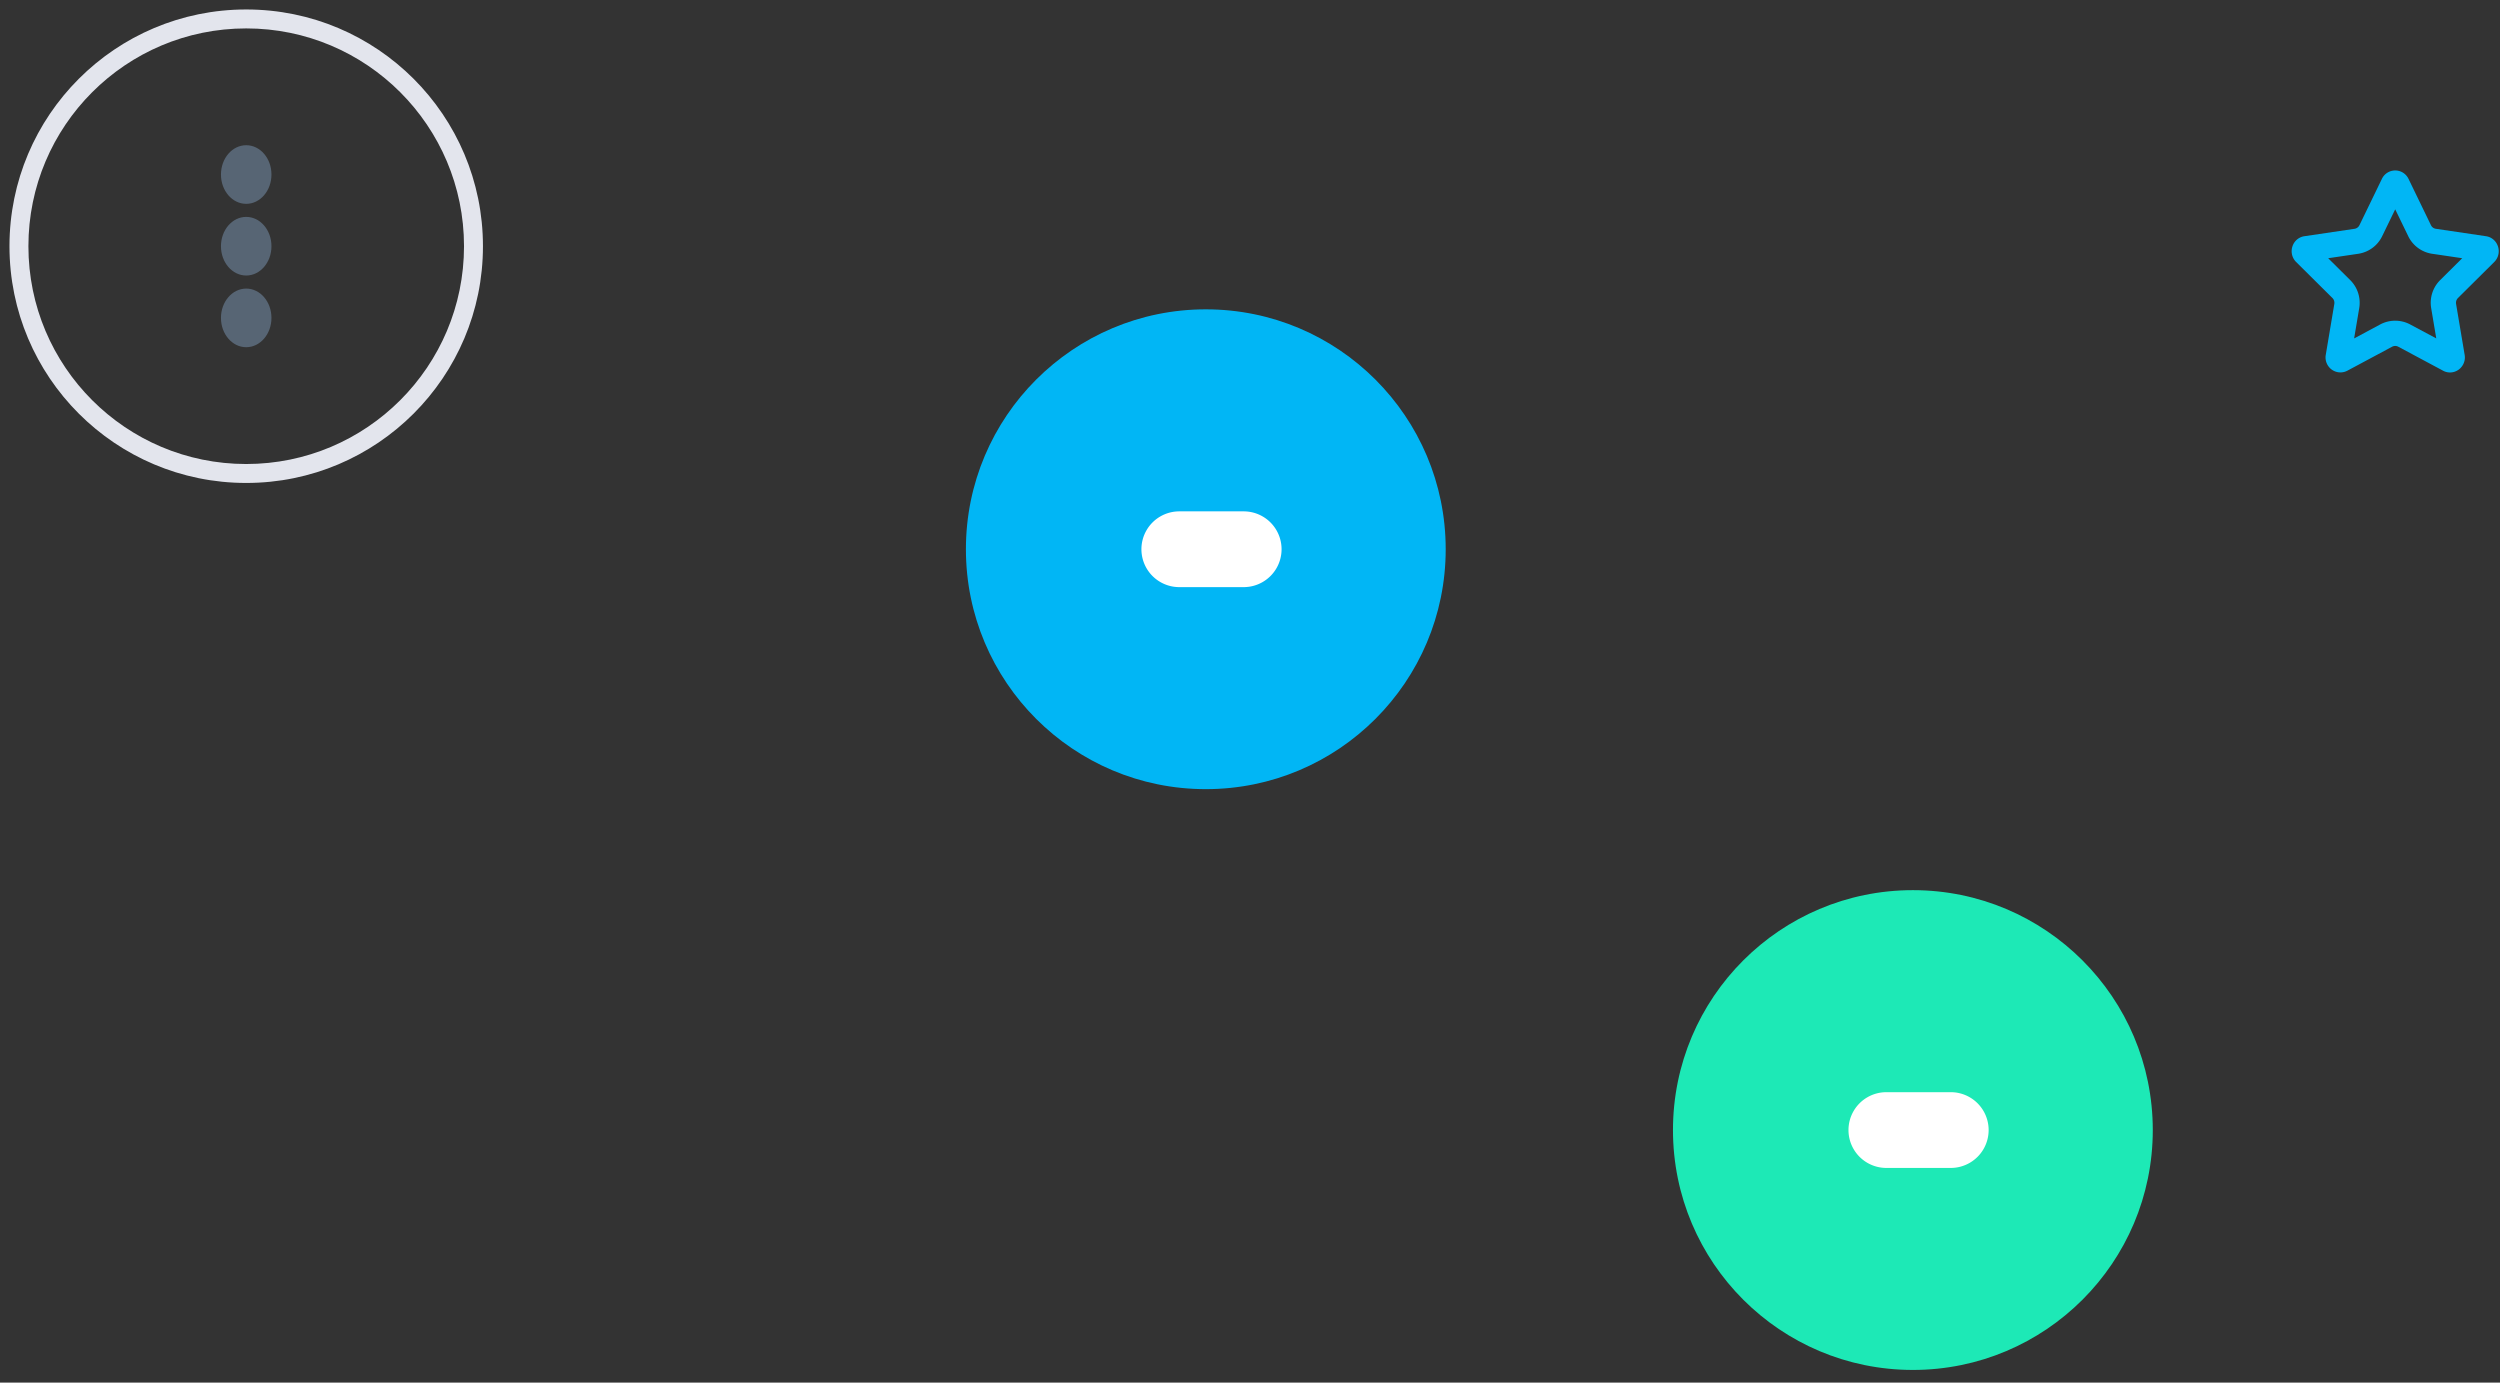 <svg xmlns="http://www.w3.org/2000/svg" width="132" height="73" viewBox="0 0 132 73">
    <rect x="0" y="0" width="132" height="73" fill="#333333" stroke="none"/>
    <g fill="none" fill-rule="nonzero">
        <path fill="#E3E5ED" d="M13 25.5C6.096 25.5.5 19.904.5 13S6.096.5 13 .5 25.5 6.096 25.5 13 19.904 25.5 13 25.5zm0-1c6.351 0 11.5-5.149 11.5-11.5S19.351 1.5 13 1.5 1.5 6.649 1.5 13 6.649 24.5 13 24.5z"/>
        <path fill="#576574" d="M13 11.452c.737 0 1.333.692 1.333 1.548 0 .856-.596 1.548-1.333 1.548s-1.333-.692-1.333-1.548c0-.856.596-1.548 1.333-1.548zm-1.333-2.237c0 .856.596 1.548 1.333 1.548s1.333-.692 1.333-1.548c0-.856-.596-1.548-1.333-1.548s-1.333.692-1.333 1.548zm0 7.57c0 .856.596 1.548 1.333 1.548s1.333-.692 1.333-1.548c0-.856-.596-1.548-1.333-1.548s-1.333.692-1.333 1.548z"/>
        <path fill="#01B6F5" d="M63.667 41.667C56.67 41.667 51 35.996 51 29c0-6.996 5.671-12.667 12.667-12.667 6.995 0 12.666 5.671 12.666 12.667 0 6.996-5.67 12.667-12.666 12.667z"/>
        <path fill="#FFF" d="M62.267 31a2 2 0 0 1 0-4h3.4a2 2 0 1 1 0 4h-3.4z"/>
        <g>
            <path fill="#1DE9B6" d="M101 72.333c-6.996 0-12.667-5.67-12.667-12.666S94.004 47 101 47c6.996 0 12.667 5.671 12.667 12.667 0 6.995-5.671 12.666-12.667 12.666z"/>
            <path fill="#FFF" d="M99.6 61.667a2 2 0 0 1 0-4h3.4a2 2 0 1 1 0 4h-3.4z"/>
        </g>
        <path fill="#01B6F5" d="M128.418 13.4a1.68 1.68 0 0 1-1.264-.931l-.687-1.417-.687 1.416c-.241.5-.714.85-1.266.932l-1.586.234 1.165 1.156c.389.386.565.939.474 1.479l-.269 1.6 1.38-.74a1.684 1.684 0 0 1 1.58.002l1.377.737-.269-1.599a1.69 1.69 0 0 1 .475-1.48l1.164-1.155-1.587-.235zm3.278.434l-1.915 1.901a.357.357 0 0 0-.1.312l.452 2.685a.792.792 0 0 1-.171.648.78.78 0 0 1-.602.287.765.765 0 0 1-.364-.093l-2.368-1.268a.349.349 0 0 0-.322 0l-2.368 1.268a.783.783 0 0 1-.966-.194.792.792 0 0 1-.171-.648l.451-2.685a.357.357 0 0 0-.1-.312l-1.915-1.9a.804.804 0 0 1-.198-.82.783.783 0 0 1 .633-.543l2.647-.391a.347.347 0 0 0 .261-.193l1.184-2.443a.778.778 0 0 1 1.406 0l1.183 2.442c.05.105.148.177.261.193l2.647.392c.298.044.54.252.633.544a.804.804 0 0 1-.198.818z"/>
    </g>
</svg>
